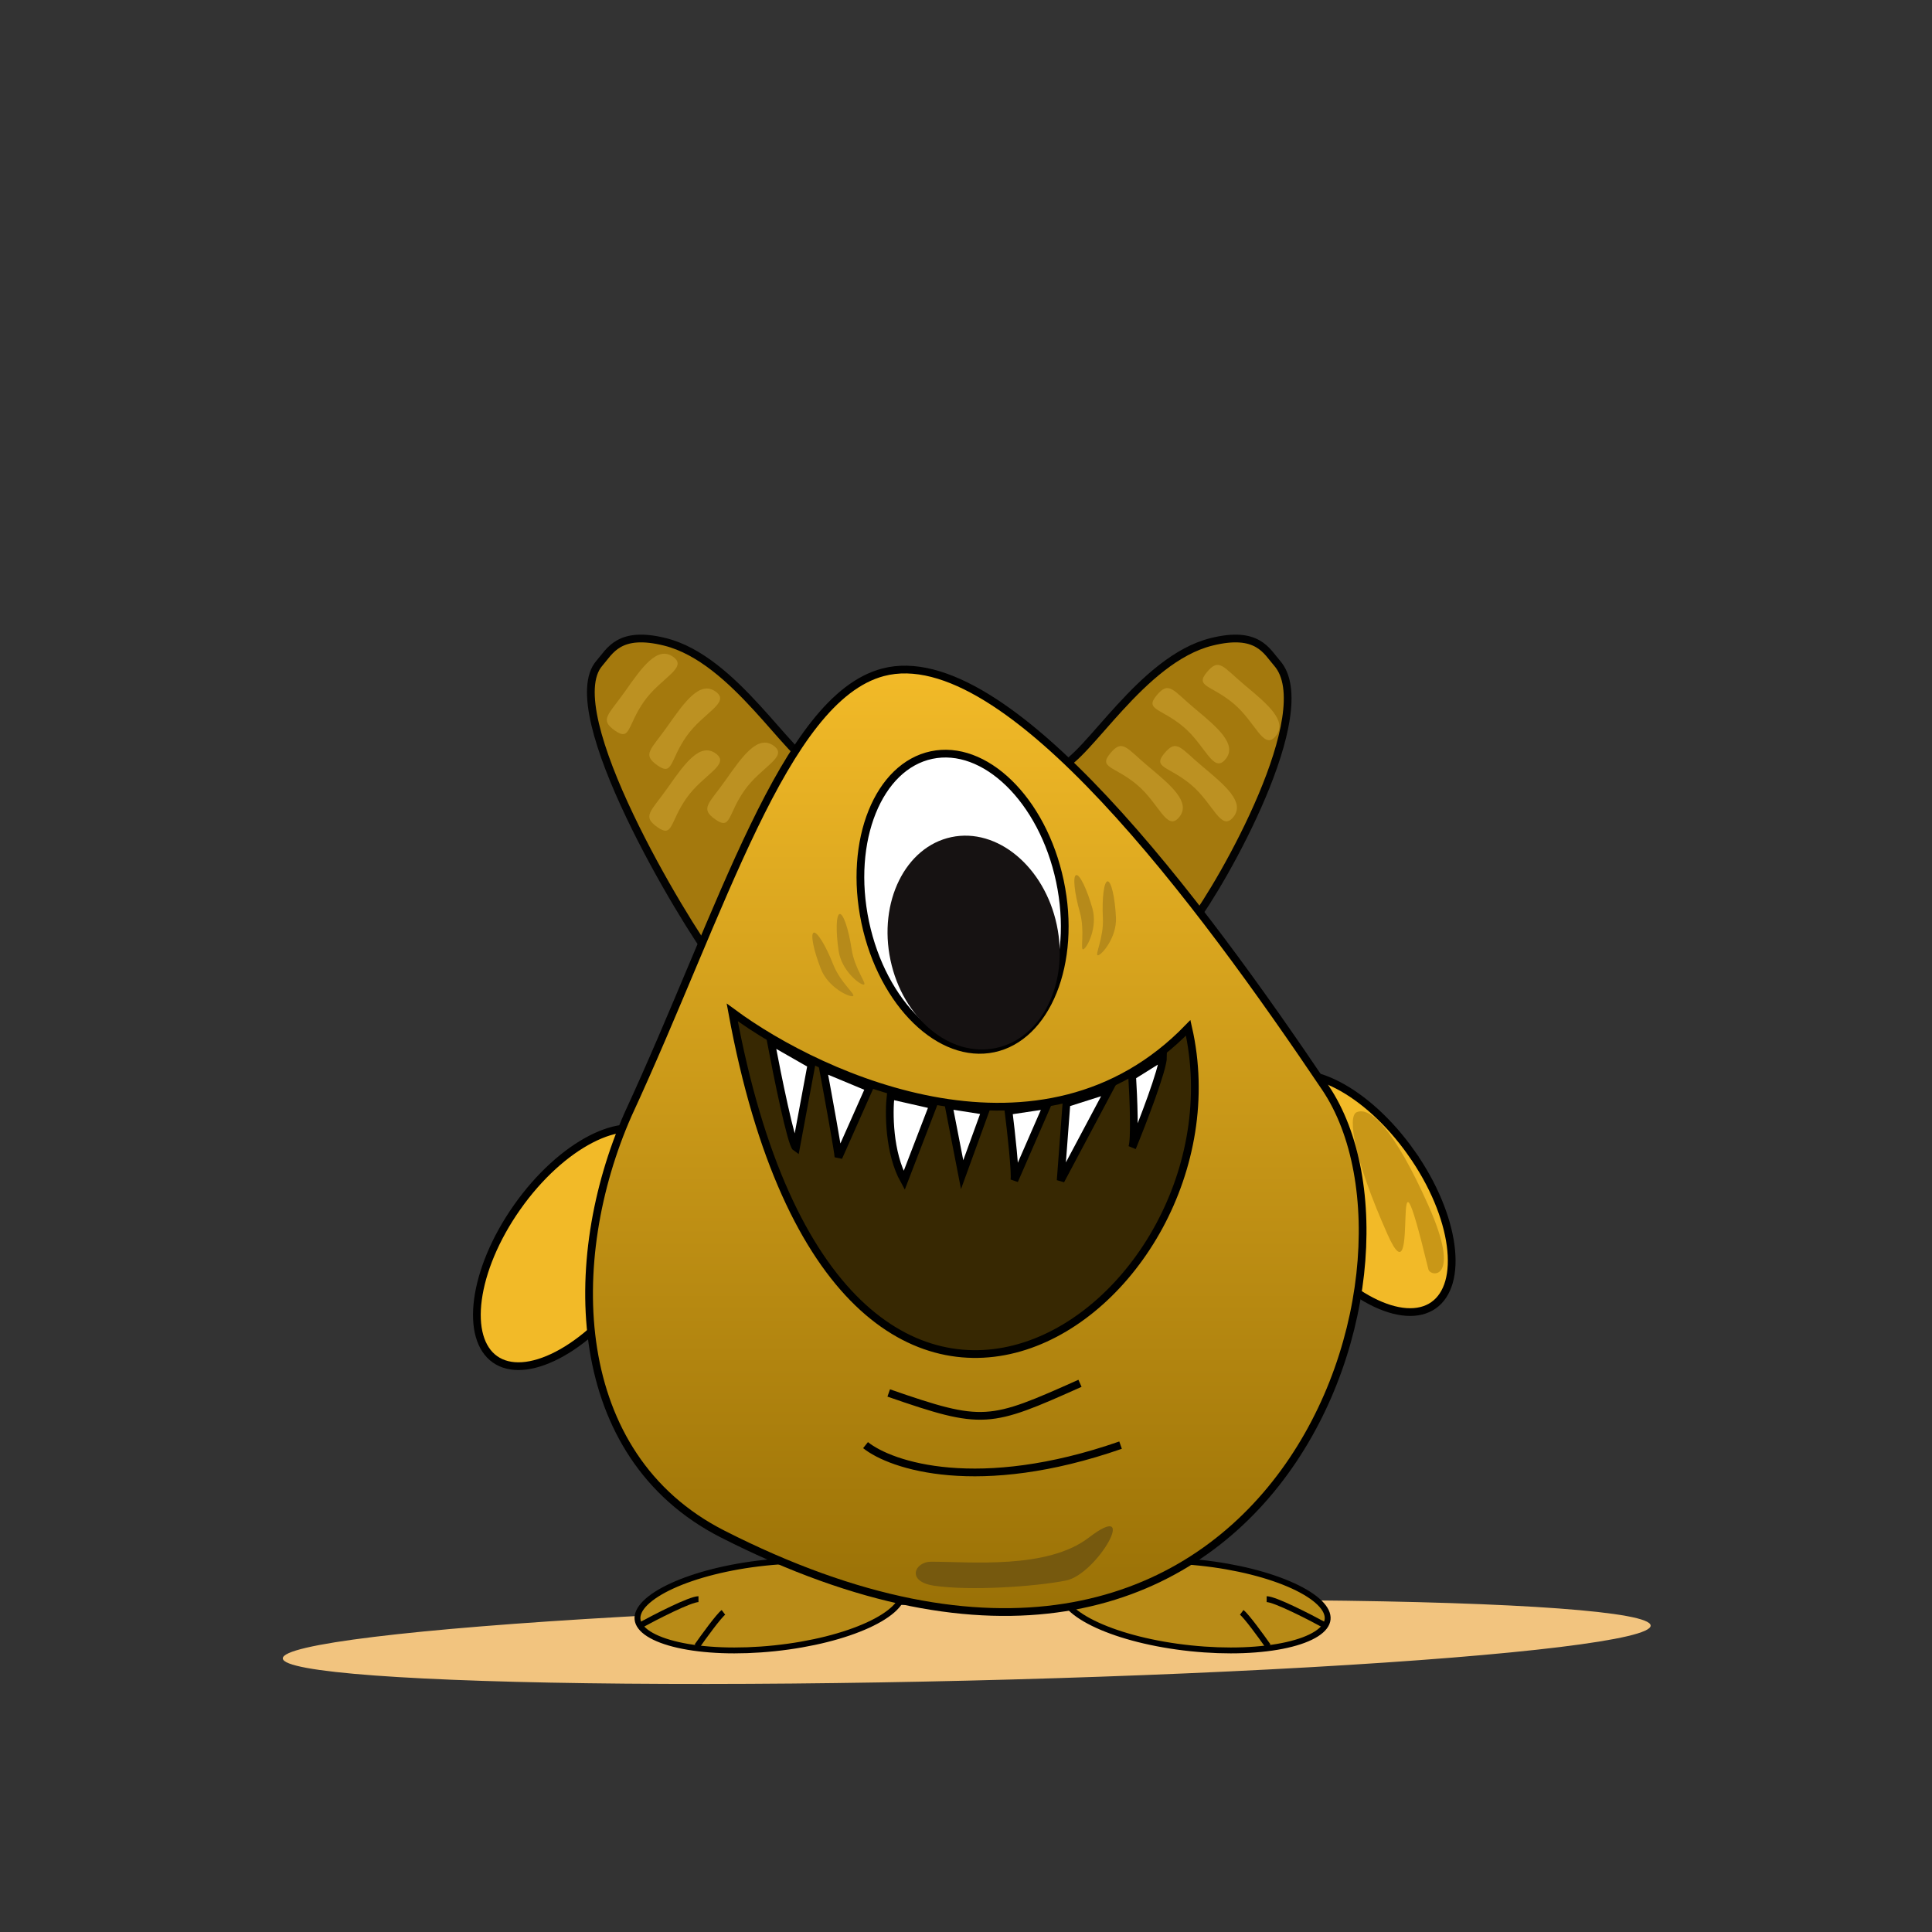 <?xml version="1.0" encoding="UTF-8"?><svg version="1.1" viewBox="0 0 500 500" xmlns="http://www.w3.org/2000/svg" xmlns:xlink="http://www.w3.org/1999/xlink"><rect x="0" y="0" width="500" height="500" fill="#333333" stroke="none"/><defs><linearGradient id="a" x1="252.549" x2="252.549" gradientUnits="userSpaceOnUse" y1="173.279" y2="417.198"><stop offset="0%" stop-color="#F2BA28"></stop><stop offset="100%" stop-color="#9A7106"></stop></linearGradient><path id="d" d="M234 305.5c-4-7.2-4-17.667-3.5-22l11 2.5Z"></path><path id="f" d="M262.5 305.5c.4-1.6-.833-12.667-1.5-18l10-1.5Z"></path><path id="h" d="M293 297c.8-2 .333-13.167 0-18.5l8-5c0 3.2-5.333 17-8 23.5Z"></path><path id="g" d="M274.5 305.5l1.5-20 11-3.5Z"></path><path id="c" d="M213 276.5c1.333 7.167 4 21.8 4 23l8-18Z"></path><path id="b" d="M206 297c-1.2-.8-4.833-18.667-6.5-27.5l10.5 6Z"></path><path id="e" d="M249 304l-3.5-18 9.5 1.5Z"></path></defs><ellipse rx="177" ry="10" cx="250.19" cy="424.777" transform="matrix(1 -.024 .024 1 -10.197 6.173)" fill="#F2C47F"></ellipse><path fill="#F2BA28" stroke="#000" stroke-width="2" d="M365.271 298.411c5.733 8.135 9.176 16.669 10.146 23.86 .976 7.245-.579 12.828-4.408 15.527 -3.83 2.699-9.611 2.286-16.106-1.07 -6.445-3.33-13.325-9.443-19.058-17.578 -5.734-8.134-9.177-16.669-10.146-23.86 -.977-7.245.578-12.828 4.407-15.527 3.83-2.699 9.611-2.286 16.106 1.07 6.445 3.33 13.325 9.443 19.059 17.578Z"></path><path d="M133.845 312.411c-5.734 8.135-9.177 16.669-10.146 23.86 -.977 7.245.578 12.828 4.407 15.527 3.83 2.699 9.611 2.286 16.106-1.07 6.445-3.33 13.325-9.443 19.059-17.578 5.733-8.134 9.176-16.669 10.146-23.86 .976-7.245-.579-12.828-4.408-15.527 -3.83-2.699-9.611-2.286-16.106 1.07 -6.445 3.33-13.325 9.443-19.058 17.578Z" stroke-width="2" fill="#F2BA28" stroke="#000"></path><path fill="#C99717" d="M369.666 311.972c8.772 19.672.484 18.528 0 16.528 -10.54-43.5-1.768 10.704-10.54-8.968 -8.773-19.671-10.418-30.623-8.044-31.682 3.531-1.575 9.811 4.451 18.584 24.122Z"></path><g stroke-width="1.52" fill="#B88B17" stroke="#000"><path d="M310.448 404.423c-9.62-1.006-18.435-.597-24.902.858 -3.237.729-5.843 1.71-7.662 2.874 -1.827 1.17-2.753 2.45-2.89 3.757 -.137 1.307.504 2.751 2.05 4.273 1.539 1.516 3.885 3.015 6.901 4.398 6.026 2.762 14.565 4.987 24.185 5.994 9.619 1.006 18.435.597 24.901-.858 3.238-.729 5.843-1.71 7.663-2.874 1.827-1.17 2.753-2.45 2.89-3.757 .137-1.307-.505-2.751-2.05-4.273 -1.539-1.516-3.885-3.015-6.902-4.398 -6.025-2.762-14.565-4.987-24.184-5.994Z"></path><path fill="none" d="M343.011 420.701c-4.18-2.28-13.071-6.839-15.199-6.839"></path><path fill="none" d="M328.192 426.021c-1.773-2.533-5.623-7.827-6.839-8.739"></path><path d="M198.13 404.423c9.619-1.006 18.435-.597 24.901.858 3.238.729 5.843 1.71 7.663 2.874 1.827 1.17 2.753 2.45 2.89 3.757 .137 1.307-.505 2.751-2.05 4.273 -1.539 1.516-3.885 3.015-6.902 4.398 -6.025 2.762-14.565 4.987-24.184 5.994 -9.62 1.006-18.435.597-24.902-.858 -3.237-.729-5.843-1.71-7.662-2.874 -1.827-1.17-2.753-2.45-2.89-3.757 -.137-1.307.504-2.751 2.05-4.273 1.539-1.516 3.885-3.015 6.901-4.398 6.026-2.762 14.565-4.987 24.185-5.994Z"></path><path fill="none" d="M165.567 420.701c4.179-2.28 13.071-6.839 15.198-6.839"></path><path fill="none" d="M180.386 426.021c1.773-2.533 5.623-7.827 6.839-8.739"></path></g><path fill="#A4790D" stroke="#030303" stroke-width="2" d="M308.485 238.873l-34.202-40.329c7.223-2.448 21.166-27.909 39.217-32.422 12-3 14.287 2.417 17 5.5 11 12.5-14.058 56.847-22.015 67.251Z"></path><g stroke-width="2" fill="#A4790D" stroke="#030303"><path d="M185 249l26.354-50.456c-7.222-2.448-21.165-27.909-39.216-32.422 -12-3-14.287 2.417-17 5.5 -11 12.5 21.905 66.974 29.862 77.378Z"></path><path fill="url(#a)" stroke="#000" d="M228.5 174c-25.6 6.8-41.5 61.5-66 114.5 -16.5 37.5-15.5 88.147 24.5 108.5 141.5 72 188-68 156-115.5 -32-47.5-82.5-116-114.5-107.5Z"></path><path fill="#372802" stroke="#000" d="M189.5 262c23.667 17.5 80.4 42.8 118 4 16.5 72.5-90 148.5-118-4Z"></path></g><use fill="#FFF" xlink:href="#b"></use><g fill="#FFF"><use xlink:href="#c"></use><use xlink:href="#d"></use><use xlink:href="#e"></use><use xlink:href="#f"></use><use xlink:href="#g"></use><use xlink:href="#h"></use></g><use fill="none" stroke="#000" stroke-width="2" xlink:href="#b"></use><g stroke-width="2" fill="none" stroke="#000"><use xlink:href="#c"></use><use xlink:href="#d"></use><use xlink:href="#e"></use><use xlink:href="#f"></use><use xlink:href="#g"></use><use xlink:href="#h"></use><path fill="#FFF" d="M274.304 228.044c2.239 10.585 1.371 20.734-1.79 28.574 -3.164 7.848-8.57 13.276-15.372 14.715 -6.801 1.439-13.942-1.336-20.013-7.23 -6.066-5.888-10.968-14.817-13.207-25.402 -2.239-10.585-1.372-20.734 1.79-28.574 3.164-7.847 8.57-13.276 15.371-14.715 6.801-1.439 13.943 1.336 20.014 7.23 6.065 5.889 10.968 14.817 13.207 25.402Z"></path></g><ellipse rx="22.002" ry="27.902" cx="252.053" cy="244.036" fill="#161212" transform="matrix(.978 -.207 .207 .978 -45.046 57.444)"></ellipse><g fill="#BC9122"><path d="M185.131 212.067c-4.067-2.857-1.671-4.014 2.674-10.2 4.344-6.185 8.297-11.762 12.364-8.906 4.068 2.857-3.174 5.42-7.519 11.606 -4.344 6.185-3.451 10.356-7.519 7.5Z"></path><path d="M170.131 214.067c-4.067-2.857-1.671-4.014 2.674-10.2 4.344-6.185 8.297-11.762 12.364-8.906 4.068 2.857-3.174 5.42-7.519 11.606 -4.344 6.185-3.451 10.356-7.519 7.5Z"></path><path d="M170.131 198.067c-4.067-2.857-1.671-4.014 2.674-10.2 4.344-6.185 8.297-11.762 12.364-8.906 4.068 2.857-3.174 5.42-7.519 11.606 -4.344 6.185-3.451 10.356-7.519 7.5Z"></path><path d="M159.131 189.067c-4.067-2.857-1.671-4.014 2.674-10.2 4.344-6.185 8.297-11.762 12.364-8.906 4.068 2.857-3.174 5.42-7.519 11.606 -4.344 6.185-3.451 10.356-7.519 7.5Z"></path><path d="M287.355 194.939c3.183-3.818 4.138-1.334 9.943 3.507 5.806 4.841 11.036 9.242 7.853 13.059 -3.183 3.817-5.138-3.612-10.943-8.453 -5.806-4.841-10.036-4.296-6.853-8.113Z"></path><path d="M301.355 194.939c3.183-3.818 4.138-1.334 9.943 3.507 5.806 4.841 11.036 9.242 7.853 13.059 -3.183 3.817-5.138-3.612-10.943-8.453 -5.806-4.841-10.036-4.296-6.853-8.113Z"></path><path d="M299.355 179.939c3.183-3.818 4.138-1.334 9.943 3.507 5.806 4.841 11.036 9.242 7.853 13.059 -3.183 3.817-5.138-3.612-10.943-8.453 -5.806-4.841-10.036-4.296-6.853-8.113Z"></path><path d="M312.355 173.939c3.183-3.818 4.138-1.334 9.943 3.507 5.806 4.841 11.036 9.242 7.853 13.059 -3.183 3.817-5.138-3.612-10.943-8.453 -5.806-4.841-10.036-4.296-6.853-8.113Z"></path></g><path fill="none" stroke="#000" stroke-width="2" d="M224 374c6.667 5.333 29.2 12.8 66 0"></path><path d="M230 360.5c24.5 8.5 26 8 49.5-2.5" stroke-width="2" fill="none" stroke="#000"></path><path fill="#76590E" d="M281.756 397.95c-10.735 8.22-30.473 6.219-40.817 6.219 -4.193 0-6.542 5.137.839 6.219 9.226 1.352 26 .27 34.107-1.352 8.107-1.623 19.29-21.361 5.871-11.086Z"></path><g fill="#B68A1A"><path d="M279.449 236.009c-1.419-5.018-1.839-9.293-.938-9.548 .901-.254 2.781 3.607 4.2 8.626 1.419 5.018-1.45 10.343-2.351 10.598 -.9.255.508-4.658-.911-9.676Z"></path><path d="M220.398 245.628c-.775-5.157-2.153-9.225-3.079-9.086 -.925.139-1.048 4.432-.274 9.589 .775 5.157 5.583 8.828 6.509 8.689 .925-.139-2.382-4.035-3.156-9.192Z"></path><path d="M285.425 237.601c-.262-5.209.284-9.469 1.219-9.516 .935-.047 1.905 4.137 2.166 9.346 .262 5.208-3.725 9.758-4.66 9.805 -.935.046 1.536-4.427 1.275-9.635Z"></path><path d="M215.609 249.541c-1.908-4.854-4.16-8.511-5.032-8.169 -.871.343-.031 4.555 1.877 9.408 1.907 4.854 7.414 7.357 8.286 7.014 .871-.342-3.224-3.4-5.131-8.253Z"></path></g></svg>